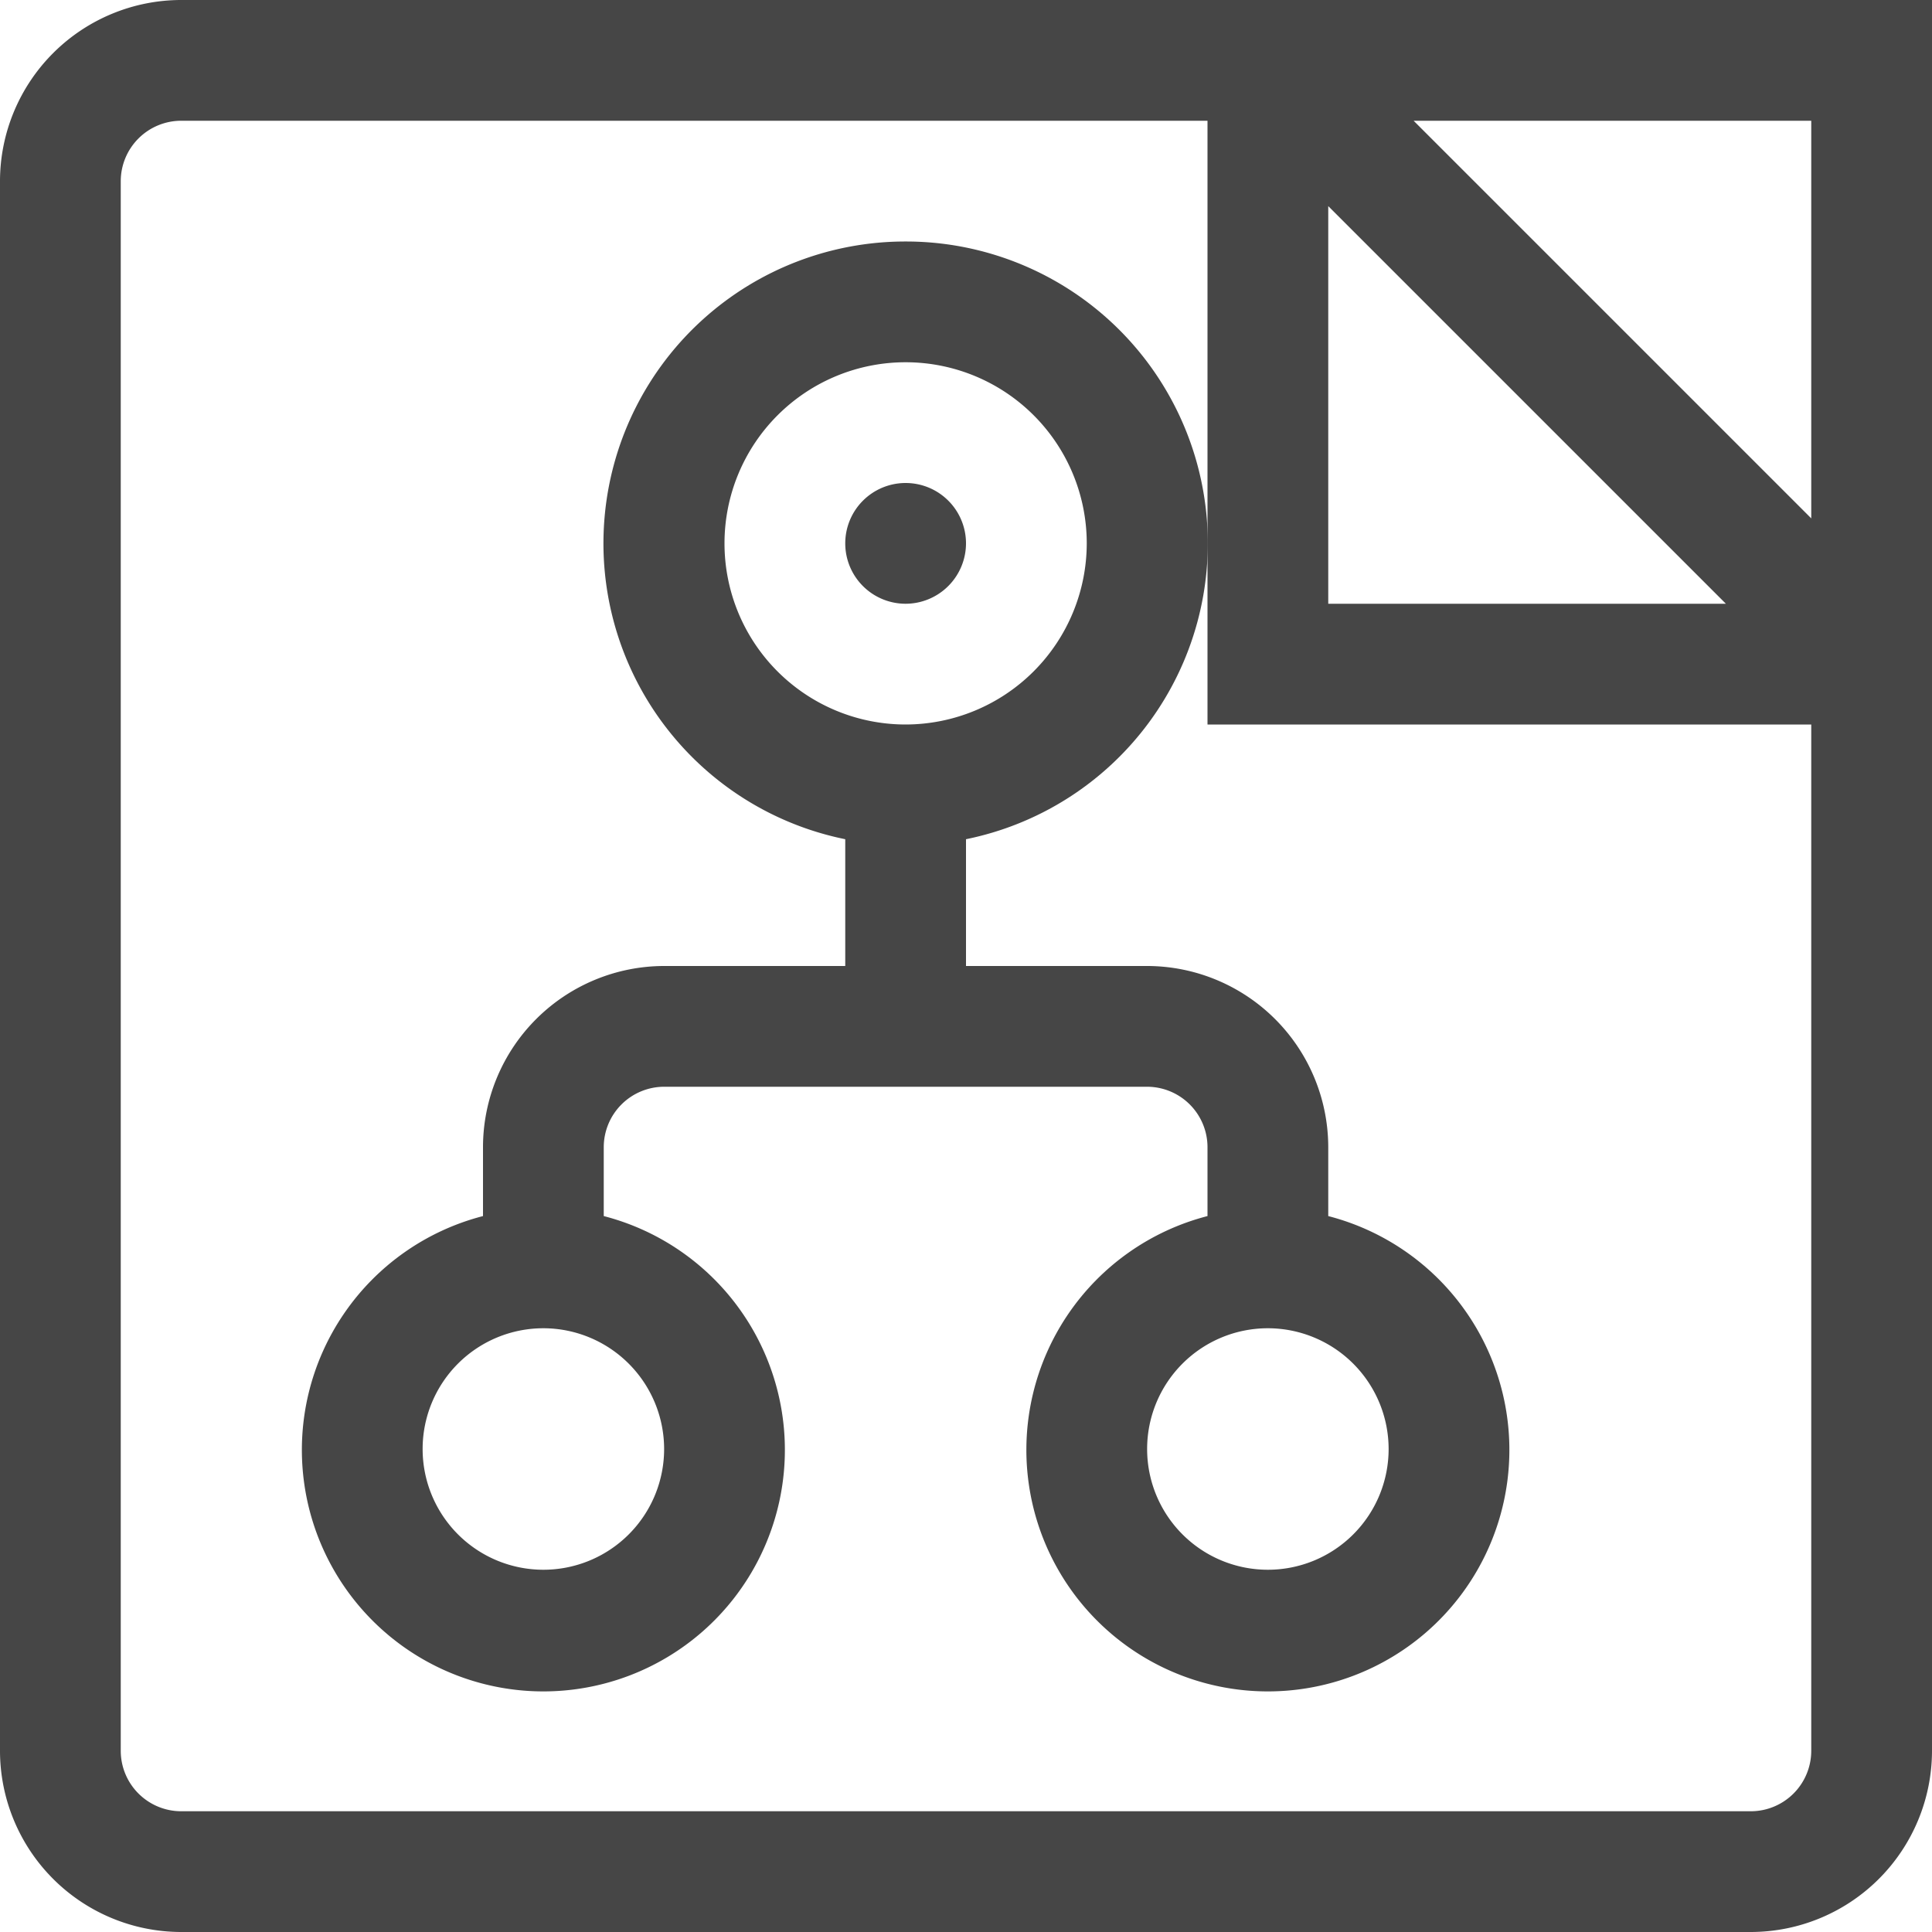 <svg id="Layer_1" data-name="Layer 1" xmlns="http://www.w3.org/2000/svg" viewBox="0 0 16 16">
    <path d="M7.5,2A2.5,2.5,0,0,0,7,6.95V8H5.5A1.502,1.502,0,0,0,4,9.5v.571a2,2,0,1,0,1,0V9.5A.501.501,0,0,1,5.5,9h4a.501.501,0,0,1,.5.5v.571a2,2,0,1,0,1,0V9.5A1.502,1.502,0,0,0,9.5,8H8V6.95A2.5,2.5,0,0,0,7.5,2Zm-2,10a1,1,0,1,1-1-1A1.001,1.001,0,0,1,5.5,12Zm6,0a1,1,0,1,1-1-1A1.001,1.001,0,0,1,11.5,12Zm-4-6A1.5,1.5,0,1,1,9,4.5,1.502,1.502,0,0,1,7.5,6Z" class="aw-theme-iconOutline" fill="#464646"/>
    <path d="M1.5,0A1.502,1.502,0,0,0,0,1.5v13A1.502,1.502,0,0,0,1.5,16h13A1.502,1.502,0,0,0,16,14.5V0ZM11,1.707,14.293,5H11ZM15,14.5a.501.501,0,0,1-.5.5H1.5a.501.501,0,0,1-.5-.5V1.5A.501.501,0,0,1,1.5,1H10V6h5ZM11.707,1H15V4.293Z" class="aw-theme-iconOutline" fill="#464646"/>
  <path d="M7.5,5A.5.5,0,1,1,8,4.5.501.501,0,0,1,7.5,5Z" class="aw-theme-iconOutline" fill="#464646"/>
</svg>
